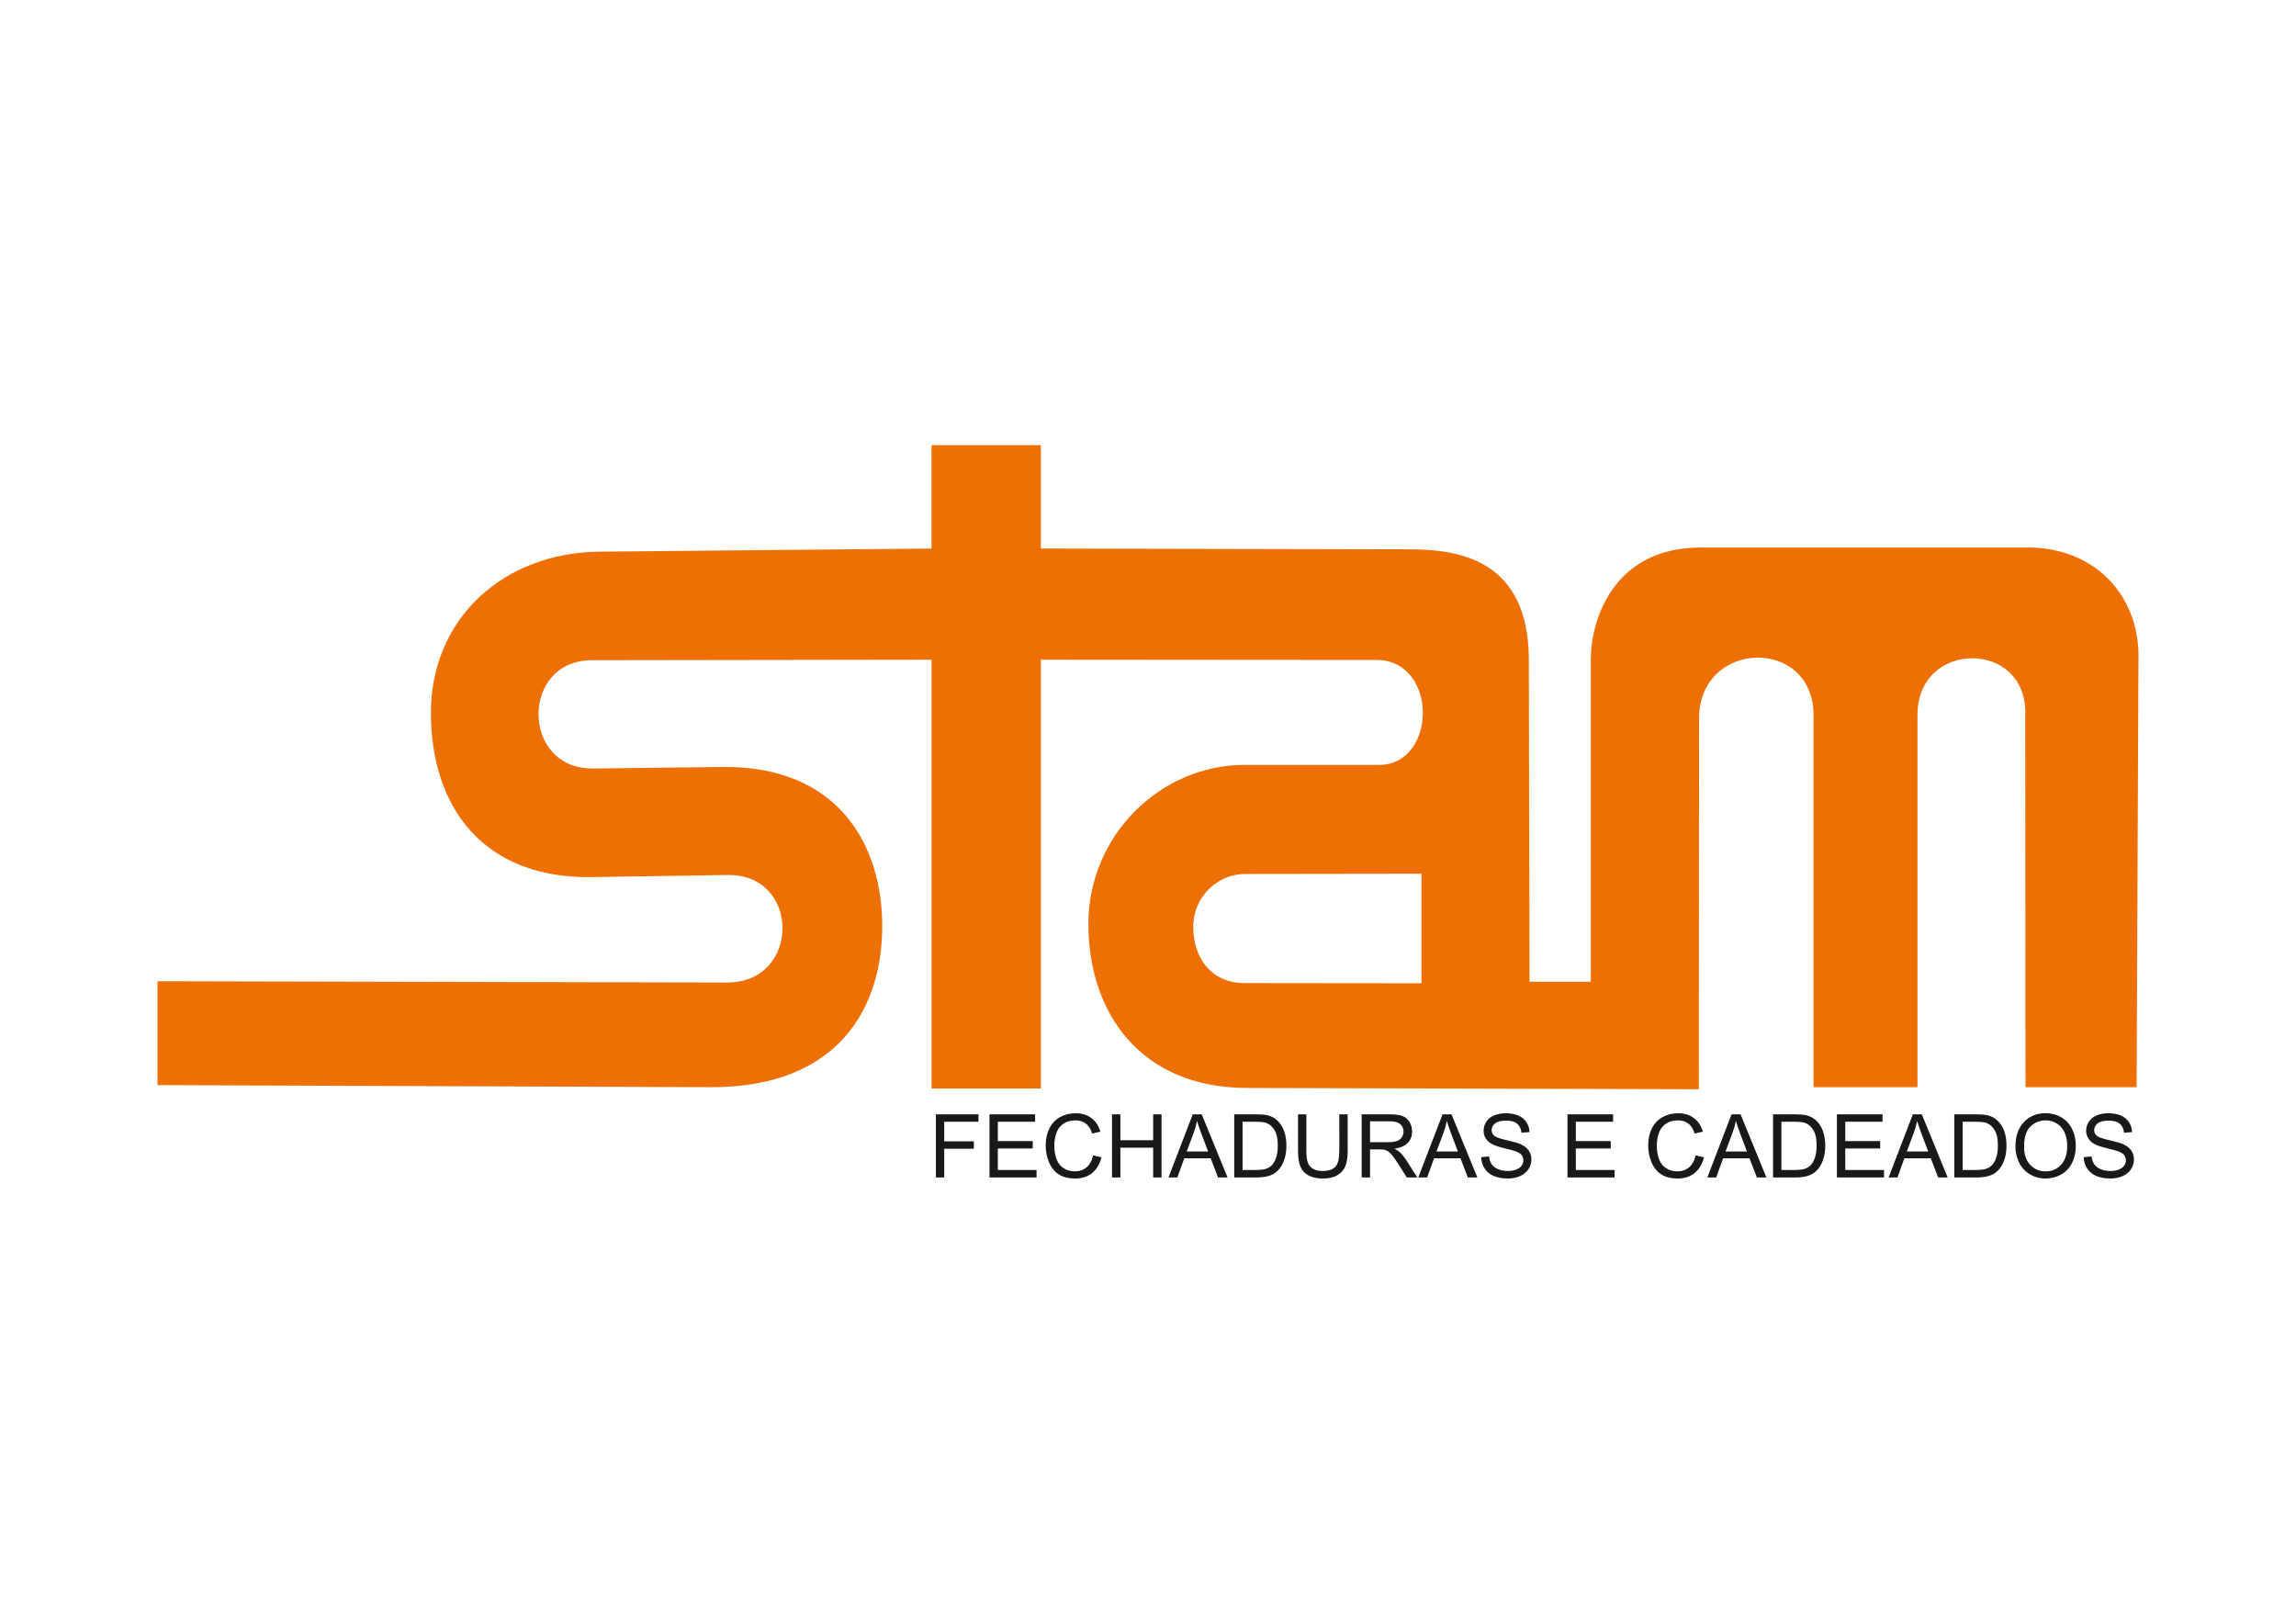 <?xml version="1.0" encoding="utf-8"?>
<!-- Generator: Adobe Illustrator 17.0.0, SVG Export Plug-In . SVG Version: 6.00 Build 0)  -->
<!DOCTYPE svg PUBLIC "-//W3C//DTD SVG 1.1//EN" "http://www.w3.org/Graphics/SVG/1.1/DTD/svg11.dtd">
<svg version="1.1" id="Layer_1" xmlns="http://www.w3.org/2000/svg" xmlns:xlink="http://www.w3.org/1999/xlink" x="0px" y="0px"
	 width="631.417px" height="446.457px" viewBox="0 0 631.417 446.457" enable-background="new 0 0 631.417 446.457"
	 xml:space="preserve">
<path fill-rule="evenodd" clip-rule="evenodd" fill="#EE7005" d="M390.926,270.367l-48.805-0.051
	c-8.93-0.07-13.965-6.804-13.965-15.511c0.074-8.711,7.141-14.5,14.215-14.5l48.555-0.067V270.367z M378.648,181.469
	c8.282,0,12.633,7.211,12.633,14.422c0.074,7.207-4.136,14.422-11.922,14.422h-36.988c-23.496,0-43.058,19.64-43.058,43.703
	c0,24.14,13.992,45.062,43.625,45.132l124.25,0.352l0.074-101.969c0-21.707,31.488-22.562,31.488-0.781v102.184h28.566V196.816
	c-0.285-21.062,30.563-21.136,29.637,0l0.07,102.118h30.567l0.492-117.329c0.645-16.777-11.137-31.417-31.273-31.058H467.98
	c-24.64-0.141-30.492,20.426-30.492,30.633v88.761h-16.855l-0.195-88.777c-0.141-26.996-18.801-30.117-32.727-30.117l-101.465-0.219
	V122.41h-30.07v28.418l-91.403,0.863c-26.273,0.286-46.265,18.348-46.265,44.27s14.351,45.703,44.344,45.203l37.203-0.574
	c20.211-0.352,20.211,29.637-0.145,29.566l-156.597-0.355v28.562l152.027,0.571c35.277,0.144,47.277-21.848,47.277-44.278
	c0-22.347-12.07-44.129-43.992-43.769l-35.492,0.426c-19.918,0.218-20.063-29.778-0.352-29.778l93.395-0.14v117.894h30.07V181.395
	L378.648,181.469z"/>
<path fill-rule="evenodd" clip-rule="evenodd" fill="#1B1918" d="M573.039,318.172l2.168-0.188c0.102,0.868,0.34,1.579,0.715,2.137
	c0.375,0.559,0.957,1.004,1.746,1.348c0.785,0.344,1.676,0.515,2.66,0.515c0.879,0,1.649-0.129,2.32-0.39
	c0.672-0.262,1.172-0.617,1.5-1.071c0.329-0.457,0.493-0.949,0.493-1.484c0-0.547-0.157-1.019-0.477-1.426
	c-0.316-0.41-0.836-0.75-1.559-1.023c-0.468-0.184-1.496-0.465-3.093-0.848c-1.59-0.387-2.711-0.746-3.348-1.086
	c-0.828-0.429-1.445-0.972-1.855-1.613c-0.403-0.645-0.606-1.363-0.606-2.164c0-0.871,0.246-1.691,0.742-2.453
	c0.496-0.762,1.227-1.34,2.18-1.735c0.957-0.394,2.016-0.589,3.184-0.589c1.289,0,2.418,0.203,3.406,0.621
	c0.98,0.41,1.738,1.023,2.265,1.824c0.528,0.805,0.813,1.719,0.852,2.738l-2.199,0.164c-0.121-1.094-0.524-1.926-1.207-2.484
	c-0.68-0.563-1.688-0.84-3.02-0.84c-1.39,0-2.402,0.254-3.039,0.762c-0.637,0.511-0.953,1.125-0.953,1.84
	c0,0.625,0.227,1.14,0.672,1.539c0.445,0.402,1.598,0.816,3.465,1.238s3.148,0.789,3.844,1.105c1.007,0.469,1.757,1.059,2.238,1.77
	c0.48,0.715,0.719,1.539,0.719,2.469c0,0.925-0.262,1.793-0.793,2.609c-0.528,0.816-1.289,1.453-2.278,1.906
	c-0.992,0.453-2.105,0.68-3.343,0.68c-1.571,0-2.887-0.227-3.946-0.688c-1.062-0.453-1.898-1.14-2.504-2.062
	C573.387,320.375,573.066,319.332,573.039,318.172z M556.633,315.332c0,2.094,0.558,3.738,1.683,4.941
	c1.125,1.204,2.539,1.809,4.235,1.809c1.73,0,3.152-0.609,4.265-1.824c1.118-1.215,1.68-2.942,1.68-5.176
	c0-1.41-0.246-2.641-0.723-3.699c-0.476-1.051-1.175-1.867-2.089-2.449c-0.922-0.579-1.954-0.871-3.098-0.871
	c-1.629,0-3.023,0.558-4.195,1.679C557.219,310.855,556.633,312.723,556.633,315.332z M554.262,315.297
	c0-2.883,0.773-5.137,2.32-6.766c1.547-1.629,3.543-2.445,5.992-2.445c1.602,0,3.047,0.387,4.332,1.148
	c1.285,0.77,2.266,1.836,2.942,3.204c0.675,1.367,1.011,2.921,1.011,4.656c0,1.761-0.351,3.336-1.062,4.722
	c-0.711,1.391-1.719,2.442-3.02,3.157c-1.304,0.715-2.707,1.07-4.214,1.07c-1.637,0-3.094-0.391-4.379-1.184
	c-1.289-0.789-2.262-1.867-2.926-3.23S554.262,316.82,554.262,315.297z M539.75,321.699h3.703c1.145,0,2.047-0.105,2.695-0.316
	c0.653-0.215,1.168-0.516,1.559-0.903c0.543-0.542,0.969-1.277,1.27-2.195c0.304-0.922,0.457-2.031,0.457-3.344
	c0-1.816-0.297-3.211-0.891-4.183c-0.598-0.977-1.324-1.629-2.176-1.961c-0.613-0.234-1.605-0.356-2.969-0.356h-3.648V321.699z
	 M537.453,323.75v-17.355h5.977c1.351,0,2.379,0.085,3.093,0.25c0.993,0.226,1.84,0.644,2.543,1.242
	c0.914,0.773,1.602,1.761,2.055,2.965c0.457,1.203,0.68,2.578,0.68,4.125c0,1.316-0.153,2.484-0.461,3.503
	c-0.309,1.02-0.699,1.864-1.188,2.528c-0.48,0.668-1.004,1.195-1.578,1.574c-0.57,0.383-1.261,0.676-2.07,0.871
	c-0.813,0.199-1.738,0.297-2.785,0.297H537.453z M524.383,316.621h5.887l-1.813-4.805c-0.551-1.457-0.961-2.656-1.23-3.597
	c-0.223,1.113-0.532,2.215-0.938,3.316L524.383,316.621z M519.379,323.75l6.664-17.355h2.473l7.105,17.355h-2.617l-2.027-5.258
	h-7.258l-1.903,5.258H519.379z M505.164,323.75v-17.355h12.543v2.046h-10.25v5.317h9.602v2.035h-9.602v5.906h10.656v2.051H505.164z
	 M489.902,321.699h3.703c1.145,0,2.047-0.105,2.696-0.316c0.652-0.215,1.168-0.516,1.554-0.903c0.547-0.542,0.973-1.277,1.274-2.195
	c0.305-0.922,0.457-2.031,0.457-3.344c0-1.816-0.297-3.211-0.895-4.183c-0.597-0.977-1.32-1.629-2.171-1.961
	c-0.614-0.234-1.61-0.356-2.969-0.356h-3.649V321.699z M487.605,323.75v-17.355h5.977c1.348,0,2.379,0.085,3.09,0.25
	c0.996,0.226,1.844,0.644,2.547,1.242c0.914,0.773,1.601,1.761,2.051,2.965c0.457,1.203,0.683,2.578,0.683,4.125
	c0,1.316-0.152,2.484-0.465,3.503c-0.304,1.02-0.699,1.864-1.183,2.528c-0.481,0.668-1.004,1.195-1.578,1.574
	c-0.571,0.383-1.262,0.676-2.071,0.871c-0.812,0.199-1.742,0.297-2.789,0.297H487.605z M474.535,316.621h5.887l-1.813-4.805
	c-0.55-1.457-0.964-2.656-1.23-3.597c-0.223,1.113-0.531,2.215-0.938,3.316L474.535,316.621z M469.527,323.75l6.668-17.355h2.473
	l7.105,17.355h-2.621l-2.023-5.258h-7.258l-1.902,5.258H469.527z M466.309,317.664l2.3,0.582c-0.484,1.883-1.351,3.32-2.601,4.317
	c-1.25,0.988-2.778,1.48-4.59,1.48c-1.871,0-3.391-0.379-4.563-1.137c-1.171-0.765-2.062-1.867-2.671-3.312
	c-0.614-1.446-0.918-2.996-0.918-4.653c0-1.808,0.343-3.382,1.035-4.726c0.691-1.348,1.672-2.371,2.949-3.07
	c1.273-0.696,2.676-1.043,4.207-1.043c1.734,0,3.195,0.437,4.379,1.324c1.184,0.883,2.008,2.125,2.473,3.73l-2.258,0.532
	c-0.406-1.266-0.988-2.18-1.754-2.758s-1.727-0.867-2.891-0.867c-1.332,0-2.445,0.32-3.34,0.957c-0.898,0.644-1.527,1.5-1.886,2.578
	c-0.364,1.074-0.547,2.187-0.547,3.332c0,1.476,0.215,2.761,0.64,3.867c0.434,1.098,1.102,1.922,2.012,2.469
	c0.906,0.543,1.891,0.816,2.949,0.816c1.286,0,2.371-0.375,3.266-1.113C465.391,320.227,465.992,319.121,466.309,317.664z
	 M431.07,323.75v-17.355h12.547v2.046h-10.25v5.317h9.598v2.035h-9.598v5.906h10.653v2.051H431.07z M407.336,318.172l2.168-0.188
	c0.098,0.868,0.336,1.579,0.715,2.137c0.375,0.559,0.957,1.004,1.742,1.348c0.789,0.344,1.68,0.515,2.664,0.515
	c0.879,0,1.648-0.129,2.32-0.39c0.672-0.262,1.172-0.617,1.5-1.071c0.325-0.457,0.493-0.949,0.493-1.484
	c0-0.547-0.161-1.019-0.477-1.426c-0.316-0.41-0.836-0.75-1.563-1.023c-0.468-0.184-1.492-0.465-3.089-0.848
	c-1.59-0.387-2.711-0.746-3.348-1.086c-0.828-0.429-1.449-0.972-1.856-1.613c-0.406-0.645-0.605-1.363-0.605-2.164
	c0-0.871,0.246-1.691,0.742-2.453s1.223-1.34,2.18-1.735c0.957-0.394,2.016-0.589,3.183-0.589c1.29,0,2.418,0.203,3.407,0.621
	c0.98,0.41,1.734,1.023,2.265,1.824c0.524,0.805,0.813,1.719,0.852,2.738l-2.203,0.164c-0.121-1.094-0.52-1.926-1.203-2.484
	c-0.684-0.563-1.688-0.84-3.02-0.84c-1.39,0-2.402,0.254-3.039,0.762c-0.637,0.511-0.953,1.125-0.953,1.84
	c0,0.625,0.223,1.14,0.672,1.539c0.445,0.402,1.597,0.816,3.465,1.238c1.867,0.422,3.148,0.789,3.84,1.105
	c1.011,0.469,1.757,1.059,2.238,1.77c0.484,0.715,0.722,1.539,0.722,2.469c0,0.925-0.265,1.793-0.793,2.609
	c-0.531,0.816-1.289,1.453-2.281,1.906c-0.988,0.453-2.101,0.68-3.34,0.68c-1.57,0-2.89-0.227-3.949-0.688
	c-1.062-0.453-1.894-1.14-2.5-2.062C407.684,320.375,407.363,319.332,407.336,318.172z M395.043,316.621h5.891l-1.817-4.805
	c-0.551-1.457-0.961-2.656-1.226-3.597c-0.223,1.113-0.536,2.215-0.938,3.316L395.043,316.621z M390.039,323.75l6.668-17.355h2.473
	l7.101,17.355h-2.617l-2.023-5.258h-7.258l-1.903,5.258H390.039z M376.77,314.055h4.937c1.047,0,1.871-0.11,2.461-0.328
	c0.594-0.215,1.043-0.563,1.348-1.039c0.308-0.477,0.461-0.997,0.461-1.559c0-0.82-0.293-1.492-0.891-2.024
	c-0.594-0.527-1.535-0.792-2.824-0.792h-5.492V314.055z M374.473,323.75v-17.355h7.695c1.547,0,2.723,0.156,3.527,0.468
	c0.805,0.313,1.446,0.86,1.93,1.649c0.48,0.793,0.719,1.664,0.719,2.617c0,1.234-0.395,2.269-1.196,3.113
	c-0.796,0.844-2.027,1.383-3.691,1.613c0.609,0.29,1.07,0.575,1.387,0.864c0.668,0.613,1.304,1.386,1.906,2.308l3.02,4.723h-2.891
	l-2.297-3.613c-0.668-1.039-1.223-1.84-1.66-2.387c-0.43-0.555-0.82-0.941-1.164-1.16c-0.344-0.223-0.688-0.375-1.047-0.465
	c-0.262-0.055-0.684-0.082-1.277-0.082h-2.664v7.707H374.473z M368.316,306.395h2.301v10.027c0,1.742-0.199,3.129-0.594,4.156
	c-0.398,1.027-1.109,1.86-2.14,2.5c-1.028,0.645-2.379,0.965-4.051,0.965c-1.625,0-2.957-0.277-3.988-0.84
	c-1.035-0.558-1.774-1.371-2.215-2.433c-0.445-1.063-0.664-2.508-0.664-4.348v-10.027h2.297v10.015c0,1.508,0.14,2.621,0.418,3.332
	c0.281,0.715,0.765,1.262,1.445,1.653c0.684,0.386,1.52,0.582,2.504,0.582c1.687,0,2.894-0.387,3.613-1.153
	c0.715-0.765,1.074-2.234,1.074-4.414V306.395z M341.719,321.699h3.703c1.144,0,2.047-0.105,2.695-0.316
	c0.653-0.215,1.168-0.516,1.555-0.903c0.547-0.542,0.973-1.277,1.273-2.195c0.305-0.922,0.457-2.031,0.457-3.344
	c0-1.816-0.3-3.211-0.894-4.183c-0.598-0.977-1.32-1.629-2.172-1.961c-0.613-0.234-1.609-0.356-2.969-0.356h-3.648V321.699z
	 M339.422,323.75v-17.355h5.976c1.348,0,2.379,0.085,3.09,0.25c0.996,0.226,1.844,0.644,2.547,1.242
	c0.914,0.773,1.602,1.761,2.051,2.965c0.457,1.203,0.684,2.578,0.684,4.125c0,1.316-0.153,2.484-0.465,3.503
	c-0.305,1.02-0.7,1.864-1.184,2.528c-0.48,0.668-1.004,1.195-1.578,1.574c-0.57,0.383-1.262,0.676-2.07,0.871
	c-0.813,0.199-1.743,0.297-2.789,0.297H339.422z M326.352,316.621h5.886l-1.816-4.805c-0.547-1.457-0.961-2.656-1.227-3.597
	c-0.222,1.113-0.531,2.215-0.937,3.316L326.352,316.621z M321.344,323.75l6.668-17.355h2.472l7.102,17.355h-2.617l-2.024-5.258
	h-7.257l-1.903,5.258H321.344z M305.813,323.75v-17.355h2.3v7.128h9.016v-7.128h2.301v17.355h-2.301v-8.18h-9.016v8.18H305.813z
	 M300.617,317.664l2.297,0.582c-0.48,1.883-1.348,3.32-2.598,4.317c-1.25,0.988-2.777,1.48-4.589,1.48
	c-1.872,0-3.391-0.379-4.563-1.137c-1.172-0.765-2.062-1.867-2.672-3.312c-0.613-1.446-0.918-2.996-0.918-4.653
	c0-1.808,0.344-3.382,1.035-4.726c0.688-1.348,1.672-2.371,2.95-3.07c1.273-0.696,2.671-1.043,4.203-1.043
	c1.738,0,3.199,0.437,4.383,1.324c1.183,0.883,2.007,2.125,2.472,3.73l-2.258,0.532c-0.406-1.266-0.988-2.18-1.754-2.758
	c-0.765-0.578-1.726-0.867-2.89-0.867c-1.332,0-2.445,0.32-3.34,0.957c-0.898,0.644-1.527,1.5-1.887,2.578
	c-0.363,1.074-0.547,2.187-0.547,3.332c0,1.476,0.215,2.761,0.641,3.867c0.434,1.098,1.102,1.922,2.008,2.469
	c0.91,0.543,1.894,0.816,2.953,0.816c1.285,0,2.371-0.375,3.262-1.113C299.699,320.227,300.301,319.121,300.617,317.664z
	 M272.113,323.75v-17.355h12.547v2.046h-10.25v5.317h9.598v2.035h-9.598v5.906h10.653v2.051H272.113z M257.375,323.75v-17.355
	h11.707v2.046h-9.41v5.375h8.144v2.051h-8.144v7.883H257.375z"/>
</svg>
